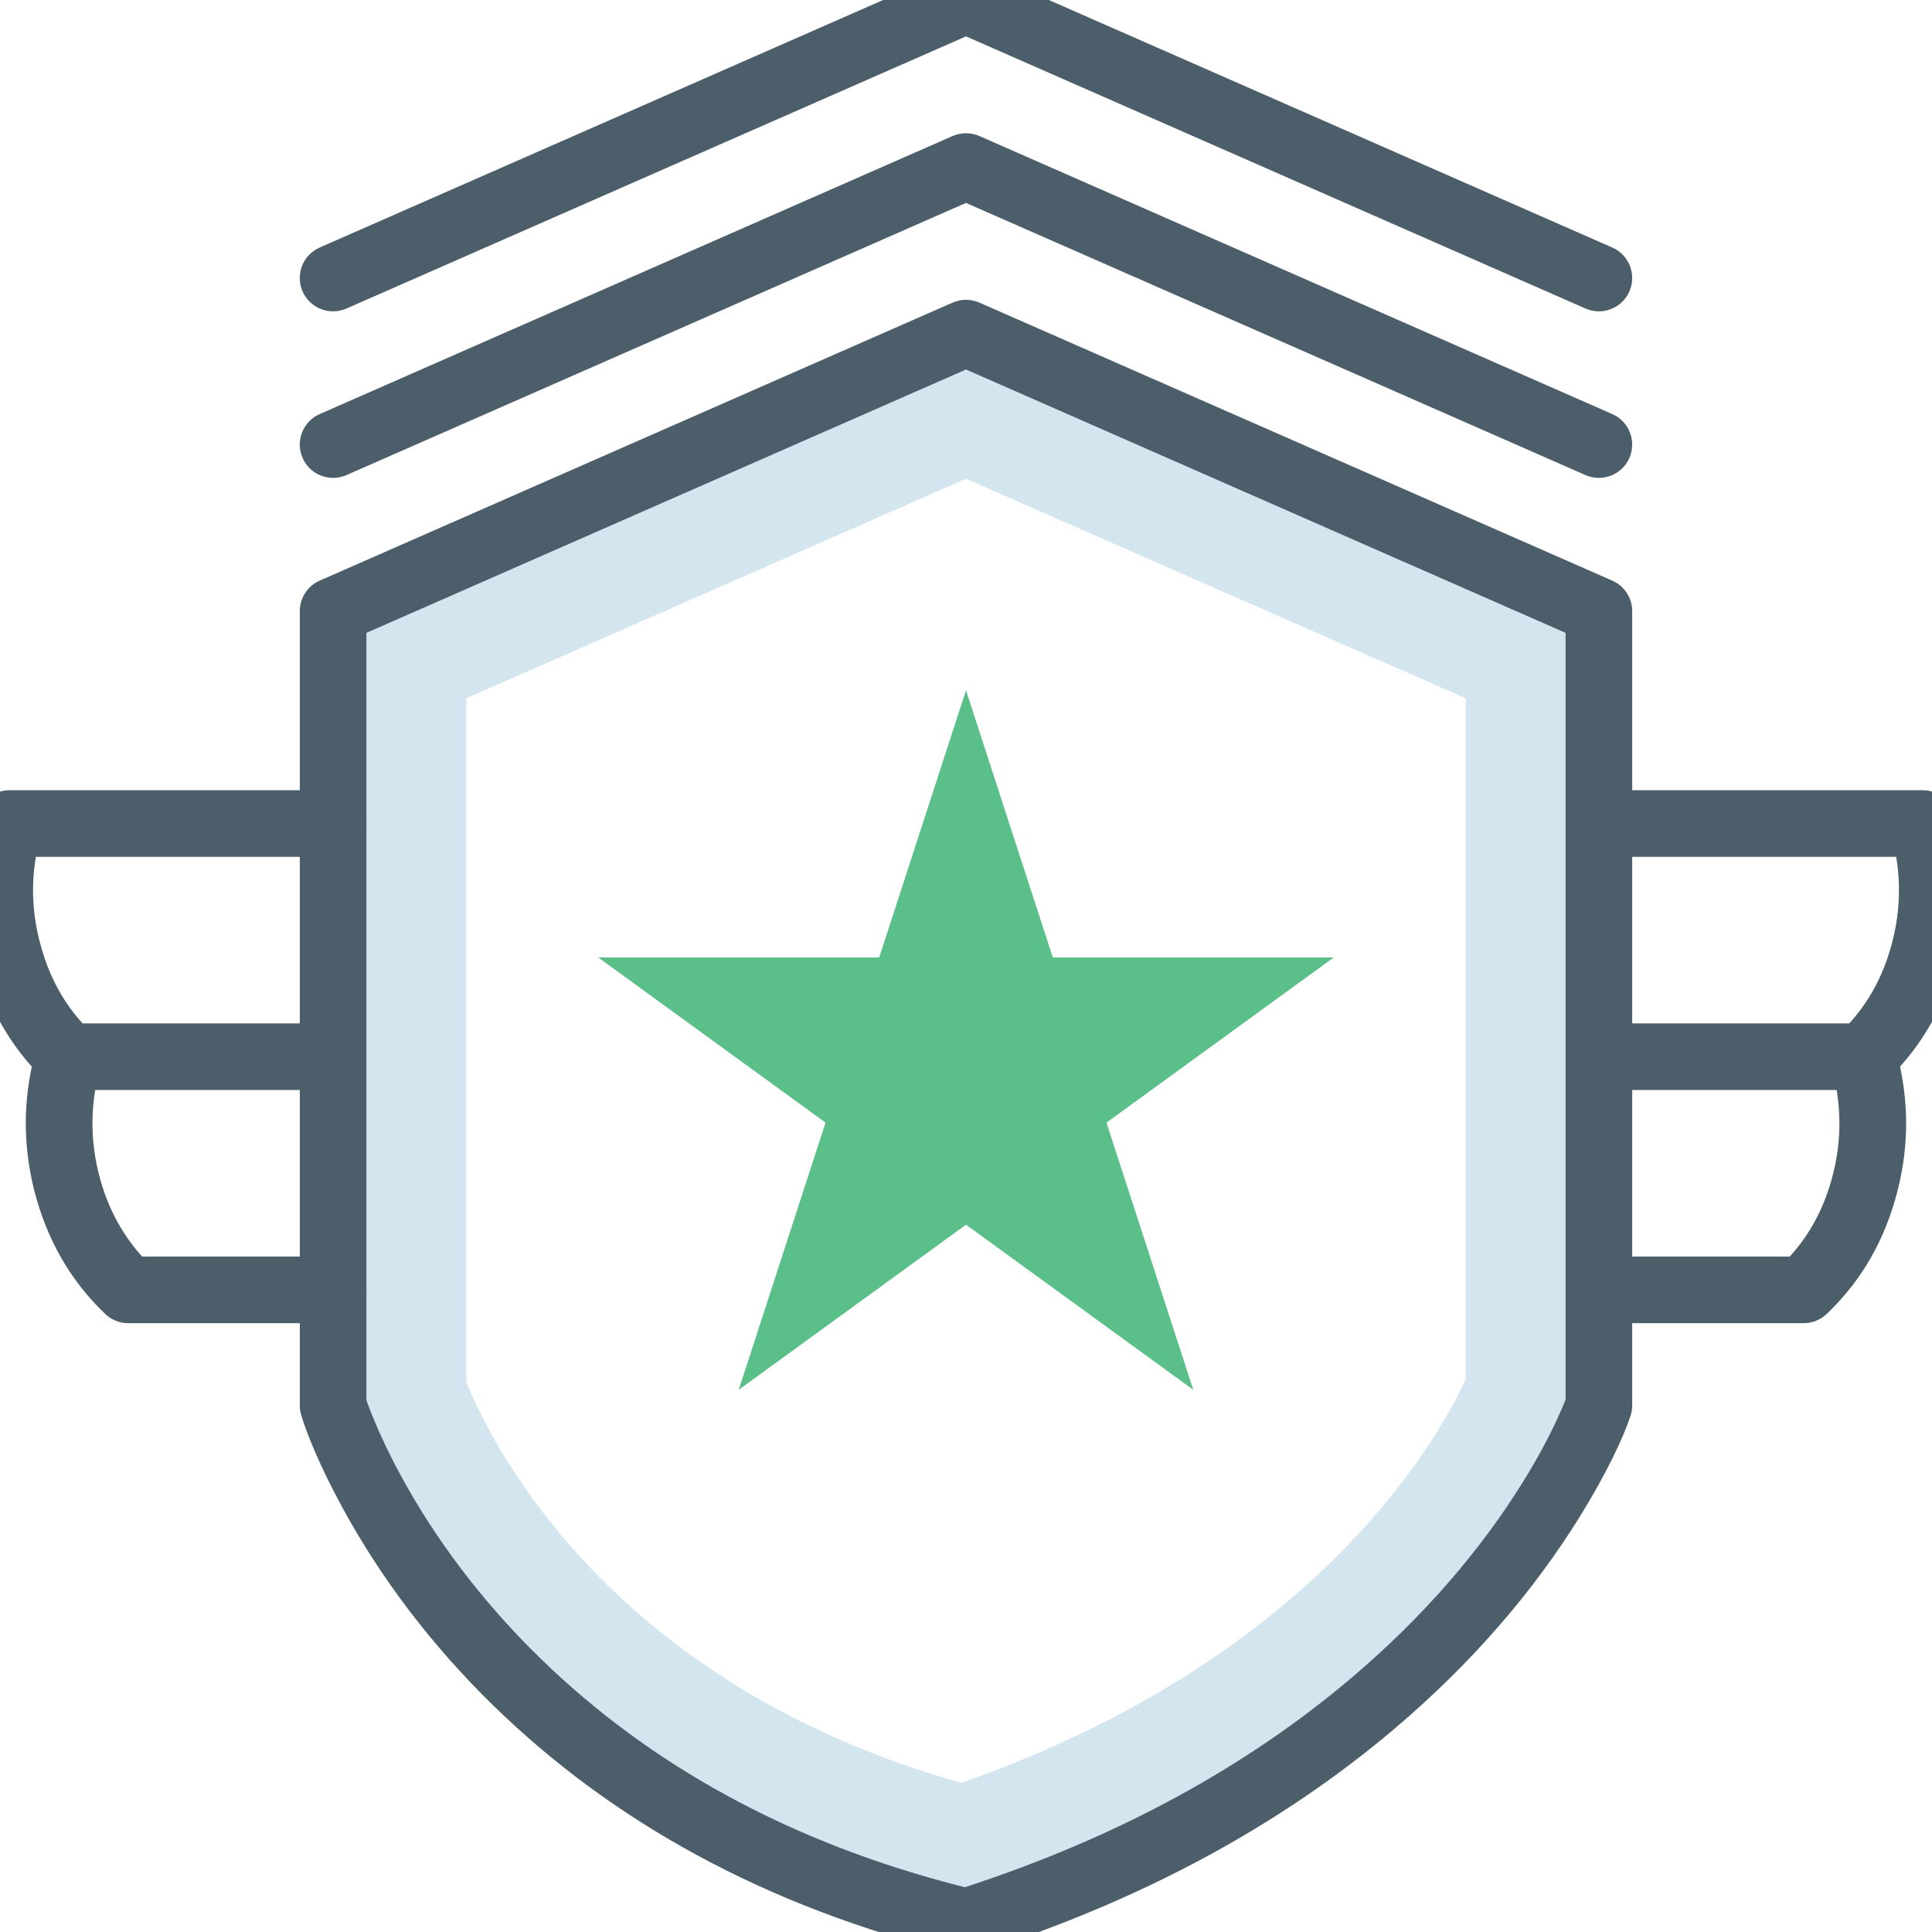 <?xml version="1.0" encoding="UTF-8"?>
<svg width="58px" height="58px" viewBox="0 0 58 58" version="1.1" xmlns="http://www.w3.org/2000/svg" xmlns:xlink="http://www.w3.org/1999/xlink">
    <!-- Generator: Sketch 49.3 (51167) - http://www.bohemiancoding.com/sketch -->
    <title>Icon/ Military</title>
    <desc>Created with Sketch.</desc>
    <defs></defs>
    <g id="Icon/-Military" stroke="none" stroke-width="1" fill="none" fill-rule="evenodd">
        <g id="Military" transform="translate(-2, -1)">
            <path d="M58.762,29.448 C58.441,30.571 57.89,31.384 57.246,32 C56.978,32.255 56.874,32.638 56.974,32.994 C57.263,34.017 57.34,35.171 56.975,36.448 C56.7,37.411 56.255,38.146 55.729,38.723 L49,38.723 C48.447,38.723 48,39.17 48,39.723 C48,40.275 48.447,40.723 49,40.723 L56.149,40.723 C56.406,40.723 56.653,40.624 56.839,40.446 C57.719,39.606 58.468,38.504 58.898,36.997 C59.314,35.543 59.297,34.221 59.04,33.02 C59.74,32.24 60.324,31.262 60.685,29.997 C61.168,28.308 61.067,26.792 60.686,25.449 C60.564,25.019 60.171,24.723 59.724,24.723 L49,24.723 C48.447,24.723 48,25.17 48,25.723 C48,26.275 48.447,26.723 49,26.723 L58.925,26.723 C59.062,27.553 59.043,28.466 58.762,29.448 Z" id="Stroke-1" fill="#4B5E69" fill-rule="nonzero"></path>
            <path d="M46,42.413 C45.14,44.263 41.47,50.803 30.86,54.522 C20.311,51.553 16.77,44.392 16,42.492 L16,21.963 L31,15.373 L46,21.963 L46,42.413 Z M31,11.003 L12,19.343 L12,43.192 C12,43.192 15.561,54.933 31,58.692 C46.439,53.782 50,43.192 50,43.192 L50,19.343 L31,11.003 Z" id="Fill-3" fill="#D3E5EF"></path>
            <path d="M31.303,59.648 C31.128,59.704 30.941,59.71 30.763,59.667 C24.97,58.257 20.371,55.666 16.842,52.233 C14.895,50.339 13.396,48.308 12.287,46.273 C11.615,45.04 11.219,44.067 11.043,43.485 C11.014,43.39 11,43.293 11,43.194 L11,19.346 C11,18.95 11.234,18.59 11.597,18.431 L30.597,10.085 C30.854,9.972 31.145,9.972 31.402,10.085 L50.402,18.431 C50.765,18.59 51,18.95 51,19.346 L51,43.194 C51,43.303 50.982,43.41 50.947,43.513 C50.735,44.144 50.254,45.195 49.43,46.526 C48.074,48.716 46.228,50.901 43.82,52.935 C40.49,55.747 36.345,58.043 31.303,59.648 Z M42.529,51.407 C44.771,49.513 46.481,47.49 47.73,45.473 C48.163,44.773 48.508,44.126 48.771,43.55 C48.875,43.322 48.951,43.143 49,43.017 L49,19.999 L31,12.093 L13,19.999 L13,43.034 C13.04,43.152 13.103,43.319 13.19,43.533 C13.408,44.067 13.69,44.667 14.043,45.316 C15.06,47.182 16.44,49.052 18.237,50.799 C21.459,53.933 25.653,56.318 30.964,57.656 C35.633,56.136 39.458,54 42.529,51.407 Z" id="Stroke-5" fill="#4B5E69" fill-rule="nonzero"></path>
            <path d="M31,7.092 L49.597,15.262 C50.103,15.484 50.693,15.255 50.915,14.749 C51.137,14.243 50.908,13.653 50.402,13.431 L31.402,5.084 C31.146,4.972 30.854,4.972 30.597,5.084 L11.597,13.431 C11.092,13.653 10.862,14.243 11.084,14.749 C11.306,15.255 11.896,15.484 12.402,15.262 L31,7.092 Z" id="Stroke-7" fill="#4B5E69" fill-rule="nonzero"></path>
            <path d="M49.597,10.262 C50.103,10.484 50.693,10.255 50.915,9.749 C51.137,9.243 50.908,8.653 50.402,8.431 L31.402,0.084 C31.146,-0.028 30.854,-0.028 30.597,0.084 L11.597,8.431 C11.092,8.653 10.862,9.243 11.084,9.749 C11.306,10.255 11.896,10.484 12.402,10.262 L31,2.092 L49.597,10.262 Z" id="Stroke-9" fill="#4B5E69" fill-rule="nonzero"></path>
            <polygon id="Fill-11" fill="#5BBF89" points="31 21.723 33.606 29.744 42.04 29.744 35.217 34.702 37.823 42.723 31 37.766 24.177 42.723 26.783 34.702 19.96 29.744 28.394 29.744"></polygon>
            <path d="M50.787,33.723 L57.936,33.723 C58.488,33.723 58.936,33.275 58.936,32.723 C58.936,32.17 58.488,31.723 57.936,31.723 L50.787,31.723 C50.235,31.723 49.787,32.17 49.787,32.723 C49.787,33.275 50.235,33.723 50.787,33.723 Z" id="Stroke-13" fill="#4B5E69" fill-rule="nonzero"></path>
            <path d="M3.098,36.997 C3.533,38.505 4.286,39.615 5.16,40.447 C5.346,40.624 5.593,40.723 5.85,40.723 L12,40.723 C12.552,40.723 13,40.275 13,39.723 C13,39.17 12.552,38.723 12,38.723 L6.269,38.723 C5.746,38.149 5.298,37.409 5.02,36.446 C4.657,35.172 4.735,33.998 5.021,32.997 C5.123,32.64 5.018,32.255 4.749,31.998 C4.112,31.392 3.559,30.574 3.242,29.451 C2.956,28.466 2.937,27.556 3.077,26.723 L12,26.723 C12.552,26.723 13,26.275 13,25.723 C13,25.17 12.552,24.723 12,24.723 L2.28,24.723 C1.833,24.723 1.441,25.019 1.318,25.448 C0.932,26.799 0.829,28.313 1.319,30.001 C1.674,31.259 2.259,32.243 2.955,33.02 C2.701,34.21 2.685,35.546 3.098,36.997 Z" id="Stroke-15" fill="#4B5E69" fill-rule="nonzero"></path>
            <path d="M11.213,31.723 L4.064,31.723 C3.511,31.723 3.063,32.17 3.063,32.723 C3.063,33.275 3.511,33.723 4.064,33.723 L11.213,33.723 C11.765,33.723 12.213,33.275 12.213,32.723 C12.213,32.17 11.765,31.723 11.213,31.723 Z" id="Stroke-17" fill="#4B5E69" fill-rule="nonzero"></path>
        </g>
    </g>
</svg>